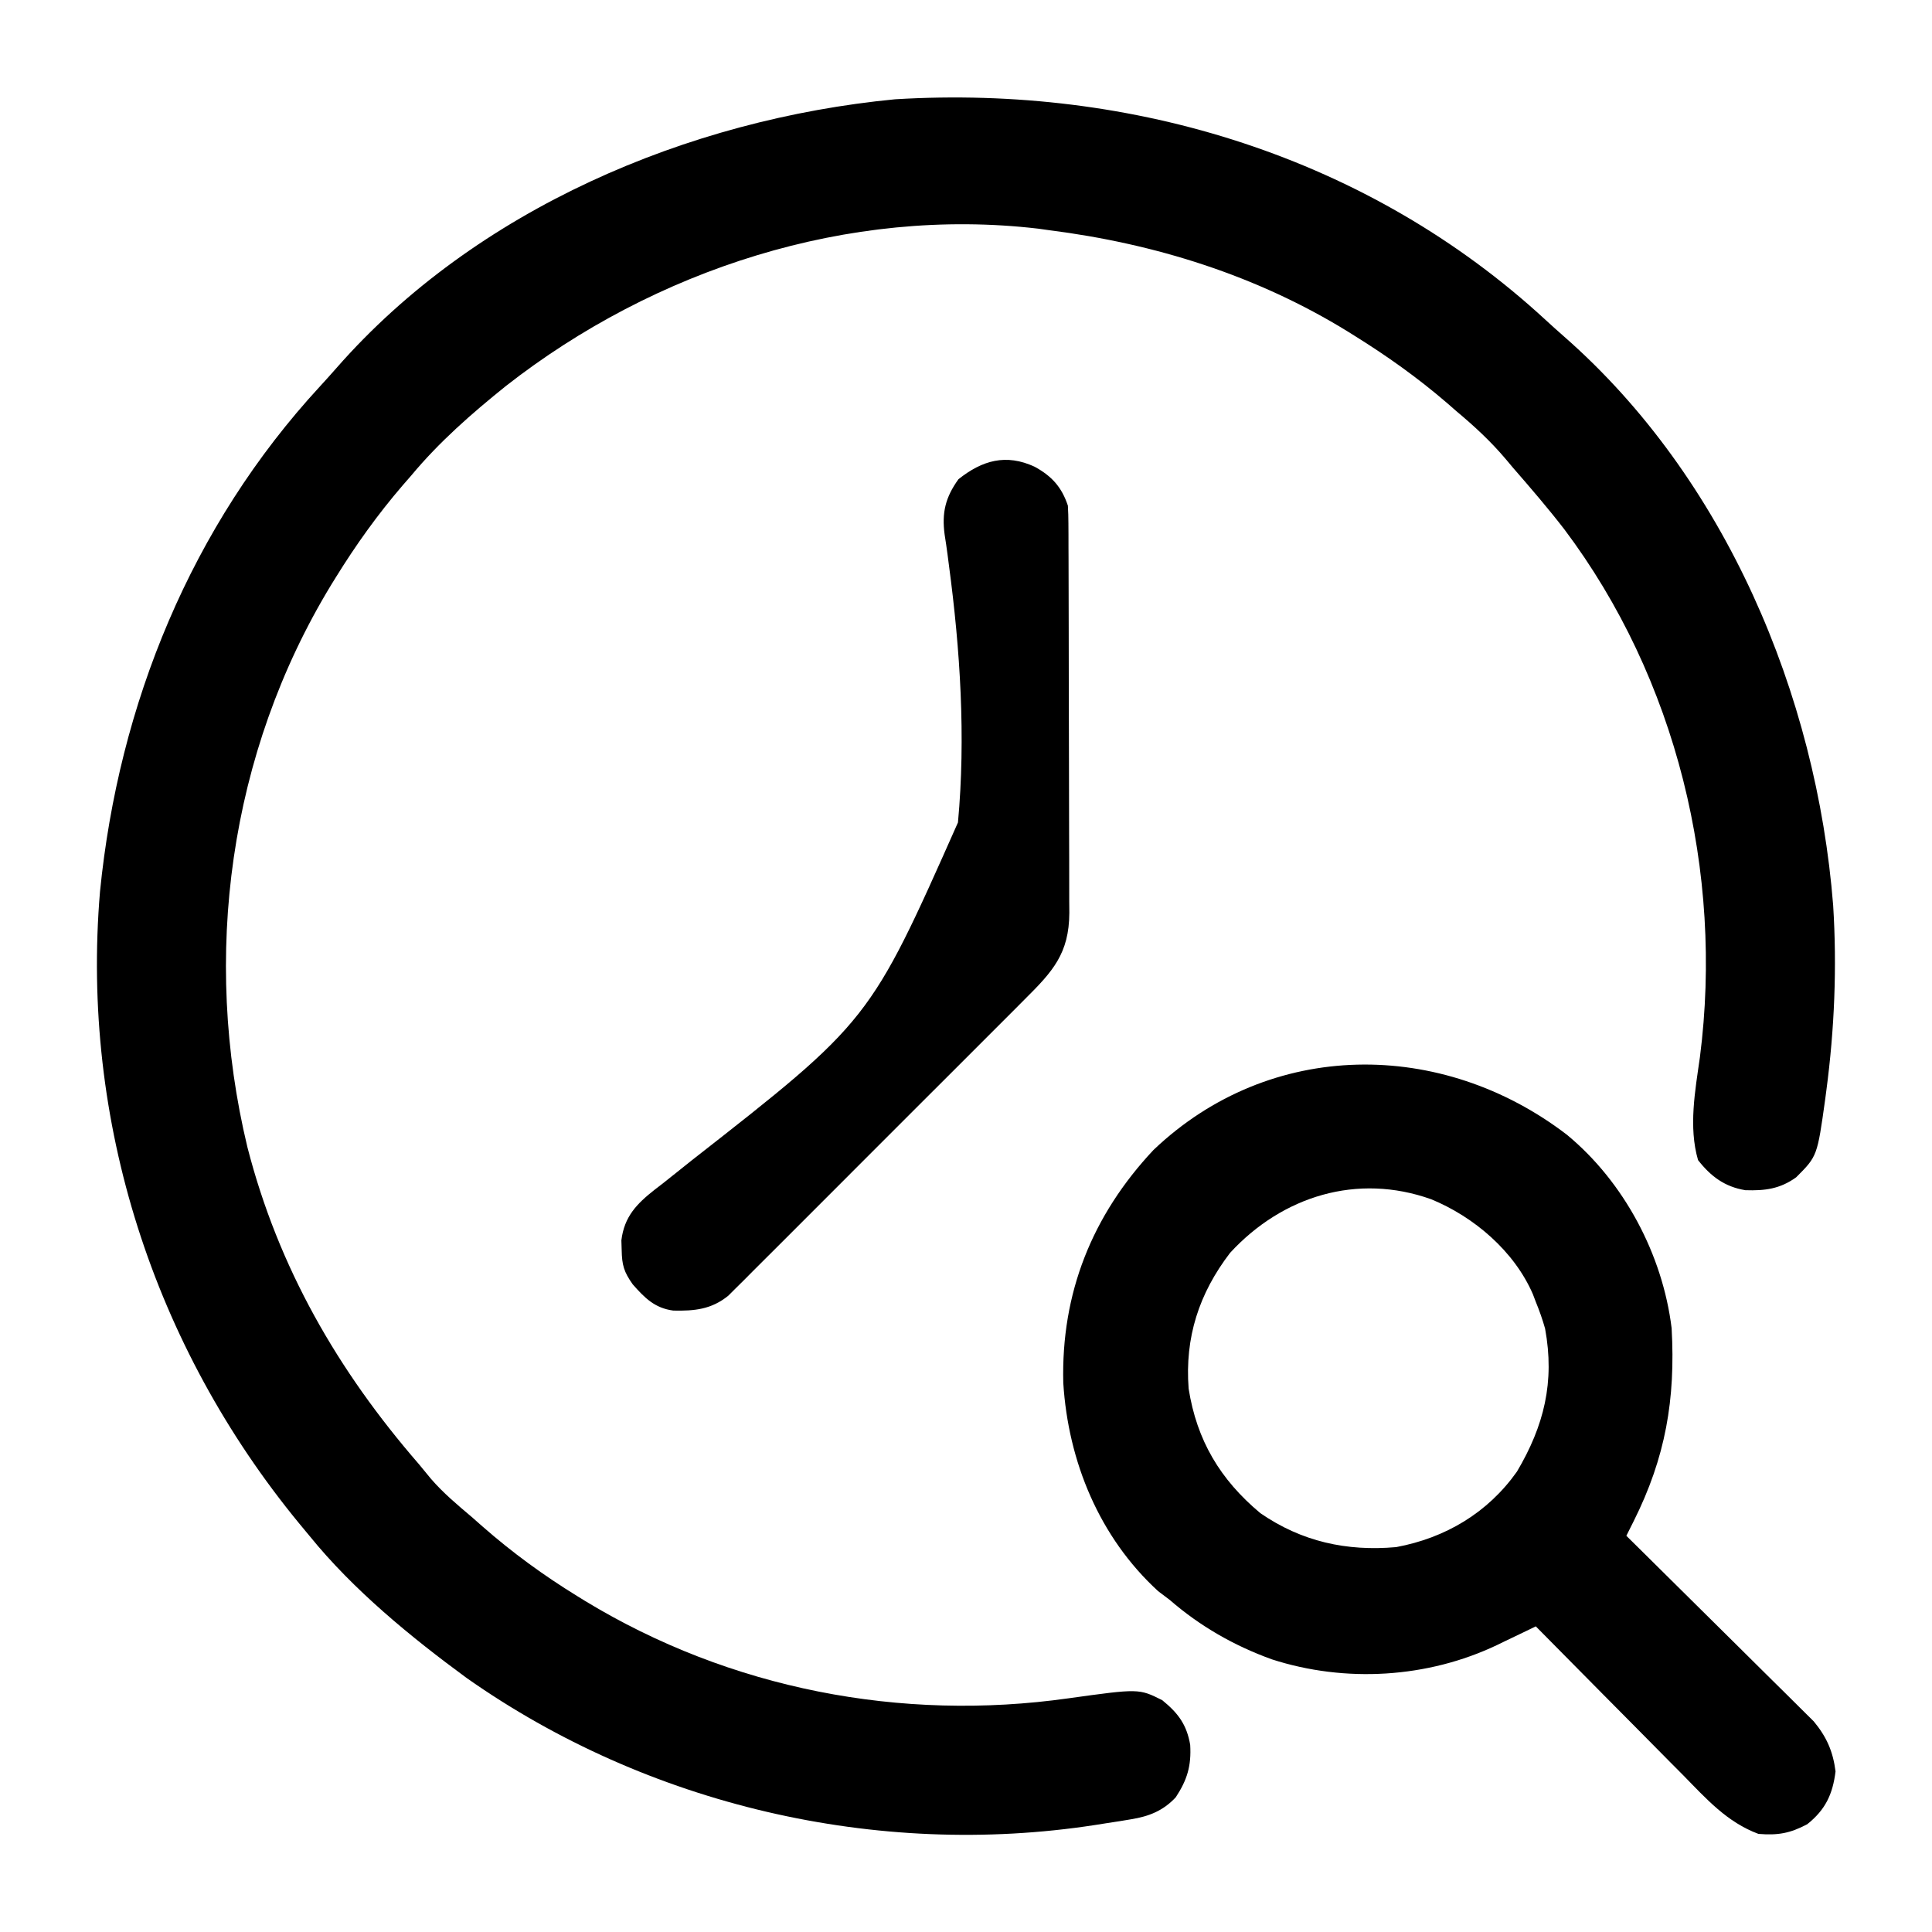 
<svg version="1.1" xmlns="http://www.w3.org/2000/svg" width="512" height="512">
<path d="M0 0 C1.622 1.495 3.263 2.968 4.922 4.422 C47.651 41.892 71.792 99.296 76.204 155.123 C77.234 171.501 76.555 187.954 74.398 204.211 C74.297 204.984 74.195 205.757 74.09 206.553 C71.991 221.618 71.991 221.618 66.398 227.211 C62.117 230.298 58.092 230.796 52.934 230.625 C47.462 229.731 43.755 226.949 40.398 222.648 C37.841 213.858 39.636 204.245 40.898 195.336 C47.169 146.453 34.737 95.068 4.941 55.457 C0.623 49.875 -3.968 44.531 -8.602 39.211 C-9.251 38.438 -9.901 37.664 -10.57 36.867 C-14.554 32.159 -18.876 28.165 -23.602 24.211 C-24.476 23.449 -25.35 22.687 -26.25 21.902 C-33.936 15.298 -42.002 9.567 -50.602 4.211 C-51.209 3.831 -51.817 3.451 -52.443 3.059 C-76.573 -11.809 -103.613 -20.243 -131.602 -23.789 C-132.543 -23.921 -133.484 -24.052 -134.453 -24.188 C-184.709 -30.091 -236.119 -13.347 -275.551 17.52 C-284.59 24.794 -293.174 32.279 -300.602 41.211 C-301.361 42.082 -302.12 42.954 -302.902 43.852 C-309.51 51.539 -315.271 59.59 -320.602 68.211 C-321.014 68.878 -321.427 69.545 -321.852 70.232 C-348.945 114.809 -356.168 168.715 -344.039 219.211 C-335.821 251.195 -320.06 278.488 -298.602 303.211 C-297.539 304.502 -296.476 305.794 -295.414 307.086 C-292.151 310.865 -288.41 313.998 -284.602 317.211 C-283.653 318.048 -282.704 318.884 -281.727 319.746 C-273.82 326.677 -265.556 332.702 -256.602 338.211 C-255.936 338.622 -255.27 339.033 -254.584 339.457 C-216.165 362.811 -170.787 371.562 -126.426 365.279 C-107.781 362.684 -107.781 362.684 -101.602 365.773 C-97.353 369.226 -95.111 372.268 -94.188 377.605 C-93.862 383.176 -94.97 386.883 -98.02 391.52 C-101.373 395.104 -105.117 396.57 -109.883 397.344 C-110.882 397.51 -111.882 397.676 -112.912 397.847 C-113.965 398.008 -115.017 398.17 -116.102 398.336 C-117.19 398.508 -118.279 398.679 -119.4 398.856 C-177.266 407.773 -238.011 393.611 -285.922 359.906 C-300.764 349.017 -315.994 336.549 -327.602 322.211 C-328.513 321.112 -329.424 320.013 -330.336 318.914 C-368.923 271.965 -388.222 212.323 -383.105 151.551 C-378.177 101.78 -358.884 54.55 -324.812 17.609 C-323.318 15.988 -321.844 14.346 -320.391 12.688 C-283.512 -29.367 -227.284 -53.185 -172.414 -58.477 C-109.381 -62.321 -46.803 -43.167 0 0 Z " fill="#000000" transform="translate(409.602,84.789)"/>
<path d="M0 0 C15.171 12.52 25.373 31.788 27.762 51.285 C28.807 70.09 26.171 85.521 17.676 102.467 C17.317 103.183 16.958 103.9 16.588 104.638 C16.315 105.181 16.043 105.725 15.762 106.285 C16.407 106.921 17.051 107.557 17.716 108.212 C23.803 114.219 29.88 120.235 35.946 126.262 C39.065 129.36 42.188 132.455 45.319 135.54 C48.342 138.521 51.356 141.511 54.364 144.508 C55.51 145.647 56.661 146.783 57.814 147.915 C59.435 149.506 61.043 151.11 62.648 152.717 C63.565 153.625 64.482 154.534 65.427 155.469 C68.82 159.562 70.52 163.385 71.199 168.723 C70.454 174.789 68.508 178.895 63.699 182.723 C59.148 185.144 55.901 185.706 50.762 185.285 C42.415 182.183 36.924 175.957 30.824 169.738 C29.693 168.6 28.561 167.462 27.428 166.325 C24.467 163.348 21.518 160.36 18.571 157.369 C15.555 154.312 12.527 151.266 9.5 148.219 C3.576 142.252 -2.335 136.273 -8.238 130.285 C-9.935 131.108 -9.935 131.108 -11.667 131.947 C-13.185 132.675 -14.704 133.402 -16.223 134.129 C-16.964 134.49 -17.706 134.85 -18.47 135.222 C-36.905 144.008 -58.715 145.311 -78.19 139.026 C-88.203 135.405 -97.198 130.266 -105.238 123.285 C-106.754 122.14 -106.754 122.14 -108.301 120.973 C-123.887 106.713 -132.16 86.61 -133.457 65.77 C-134.054 41.998 -125.829 21.381 -109.551 4.035 C-78.557 -25.473 -33.139 -25.389 0 0 Z M-89.238 31.285 C-97.495 42.056 -101.271 53.721 -100.238 67.285 C-98.075 81.017 -91.877 91.384 -81.238 100.285 C-70.293 107.829 -58.372 110.448 -45.238 109.285 C-32.165 106.855 -20.949 100.184 -13.238 89.285 C-6.05 77.149 -3.17 65.53 -5.773 51.375 C-6.464 48.934 -7.277 46.631 -8.238 44.285 C-8.621 43.278 -8.621 43.278 -9.012 42.25 C-13.951 30.853 -24.621 21.75 -35.961 17.098 C-55.511 10.123 -75.341 16.222 -89.238 31.285 Z " fill="#000000" transform="translate(415.238,300.715)"/>
<path d="M0 0 C4.53 2.476 7.166 5.373 8.812 10.312 C8.908 11.885 8.947 13.461 8.953 15.037 C8.959 16.008 8.964 16.98 8.97 17.981 C8.972 19.577 8.972 19.577 8.974 21.206 C8.981 22.89 8.981 22.89 8.989 24.607 C9.003 28.328 9.01 32.049 9.016 35.77 C9.021 38.352 9.027 40.934 9.033 43.516 C9.042 48.241 9.048 52.966 9.051 57.691 C9.056 64.64 9.073 71.588 9.102 78.537 C9.127 84.56 9.134 90.584 9.136 96.607 C9.139 99.167 9.147 101.727 9.16 104.287 C9.177 107.868 9.175 111.449 9.169 115.031 C9.178 116.089 9.187 117.147 9.197 118.238 C9.136 129.016 4.802 133.766 -2.619 141.132 C-3.479 141.998 -4.34 142.863 -5.226 143.755 C-7.578 146.118 -9.937 148.474 -12.299 150.827 C-14.774 153.294 -17.242 155.769 -19.711 158.243 C-23.857 162.394 -28.008 166.539 -32.164 170.68 C-36.965 175.464 -41.754 180.259 -46.538 185.06 C-50.652 189.187 -54.771 193.308 -58.895 197.424 C-61.356 199.881 -63.815 202.339 -66.268 204.802 C-69.003 207.547 -71.749 210.279 -74.498 213.011 C-75.712 214.234 -75.712 214.234 -76.951 215.482 C-77.702 216.225 -78.453 216.968 -79.228 217.734 C-79.875 218.38 -80.523 219.027 -81.191 219.693 C-85.671 223.326 -90.176 223.753 -95.754 223.629 C-100.659 222.991 -103.347 220.267 -106.5 216.688 C-108.848 213.383 -109.365 211.577 -109.438 207.562 C-109.463 206.722 -109.489 205.882 -109.516 205.016 C-108.75 198.709 -105.446 195.334 -100.685 191.582 C-99.94 191.009 -99.195 190.436 -98.427 189.846 C-96.79 188.547 -95.156 187.244 -93.525 185.939 C-92.226 184.901 -92.226 184.901 -90.901 183.843 C-43.687 146.906 -43.687 146.906 -20.318 94.276 C-18.228 71.659 -19.716 48.489 -22.725 26.006 C-22.846 25.07 -22.966 24.134 -23.091 23.17 C-23.32 21.446 -23.571 19.724 -23.848 18.008 C-24.63 12.195 -23.648 8.115 -20.188 3.312 C-13.866 -1.719 -7.569 -3.502 0 0 Z " fill="#000000" transform="translate(274.188,123.688)"/>
</svg>
